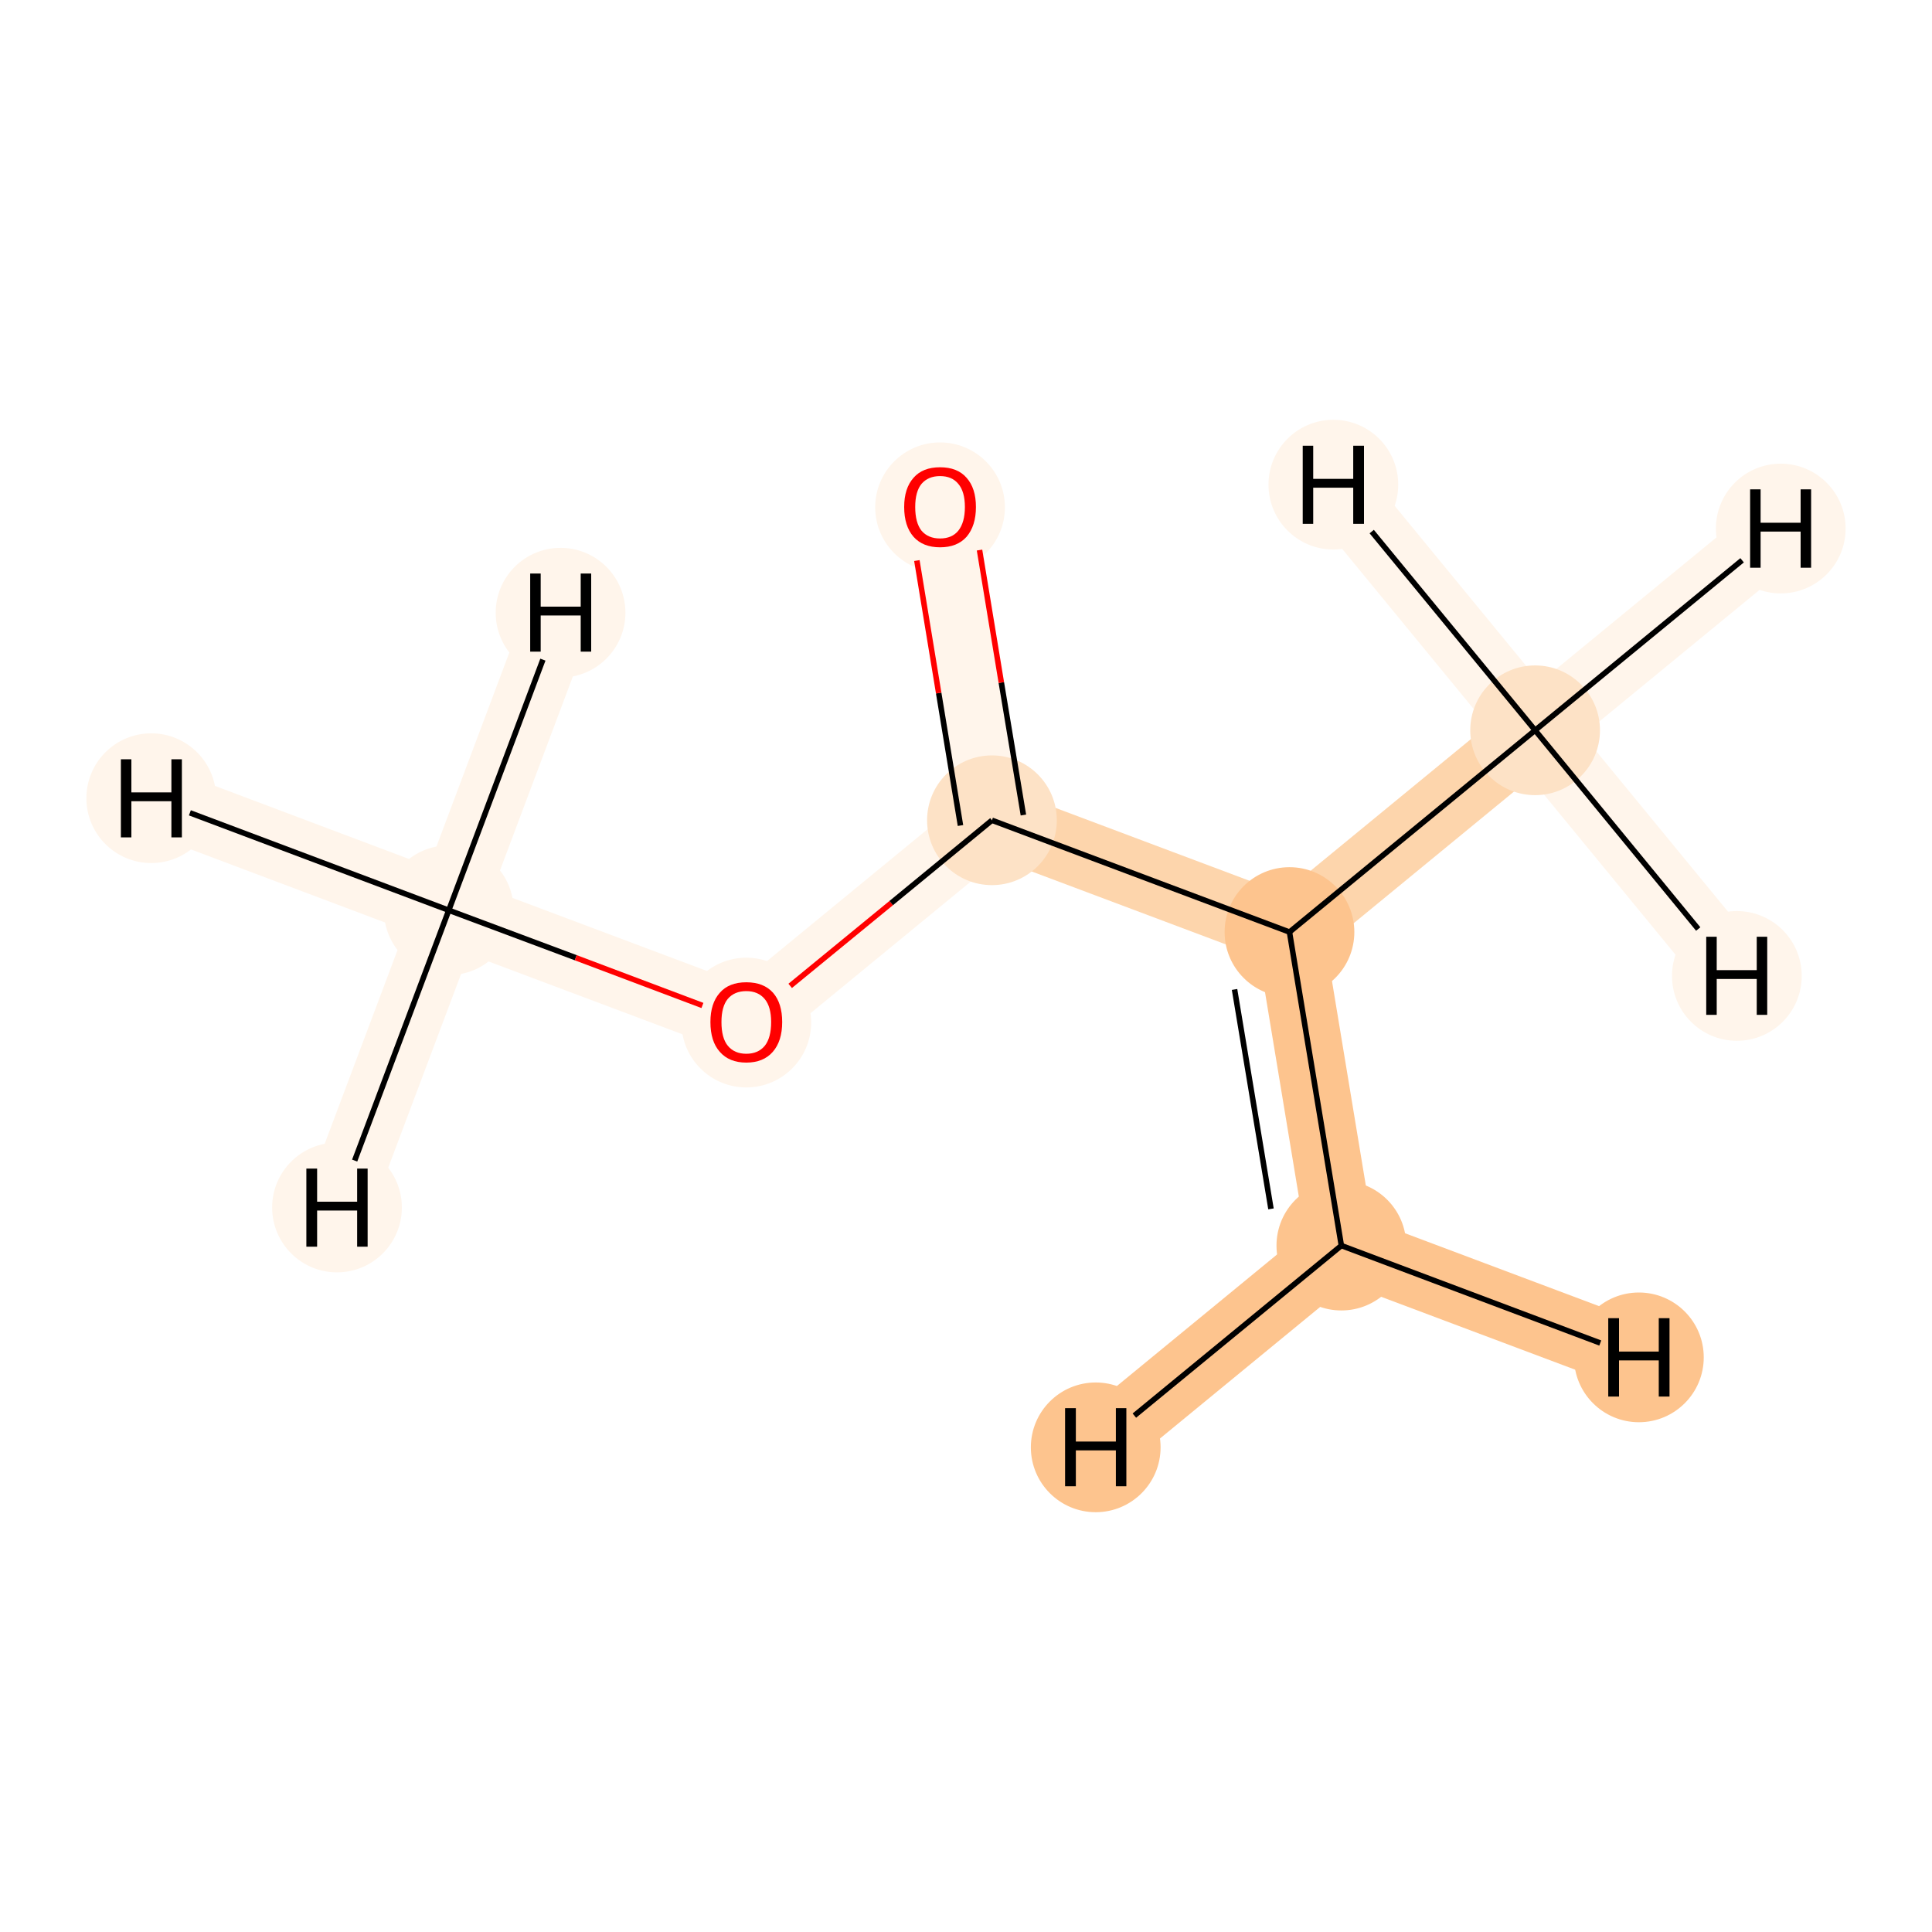 <?xml version='1.0' encoding='iso-8859-1'?>
<svg version='1.1' baseProfile='full'
              xmlns='http://www.w3.org/2000/svg'
                      xmlns:rdkit='http://www.rdkit.org/xml'
                      xmlns:xlink='http://www.w3.org/1999/xlink'
                  xml:space='preserve'
width='700px' height='700px' viewBox='0 0 700 700'>
<!-- END OF HEADER -->
<rect style='opacity:1.0;fill:#FFFFFF;stroke:none' width='700.0' height='700.0' x='0.0' y='0.0'> </rect>
<path d='M 162.6,329.8 L 270.4,370.3' style='fill:none;fill-rule:evenodd;stroke:#FFF5EB;stroke-width:24.6px;stroke-linecap:butt;stroke-linejoin:miter;stroke-opacity:1' />
<path d='M 162.6,329.8 L 54.8,289.2' style='fill:none;fill-rule:evenodd;stroke:#FFF5EB;stroke-width:24.6px;stroke-linecap:butt;stroke-linejoin:miter;stroke-opacity:1' />
<path d='M 162.6,329.8 L 122.1,437.5' style='fill:none;fill-rule:evenodd;stroke:#FFF5EB;stroke-width:24.6px;stroke-linecap:butt;stroke-linejoin:miter;stroke-opacity:1' />
<path d='M 162.6,329.8 L 203.1,222.0' style='fill:none;fill-rule:evenodd;stroke:#FFF5EB;stroke-width:24.6px;stroke-linecap:butt;stroke-linejoin:miter;stroke-opacity:1' />
<path d='M 270.4,370.3 L 359.4,297.2' style='fill:none;fill-rule:evenodd;stroke:#FFF5EB;stroke-width:24.6px;stroke-linecap:butt;stroke-linejoin:miter;stroke-opacity:1' />
<path d='M 359.4,297.2 L 340.6,183.6' style='fill:none;fill-rule:evenodd;stroke:#FFF5EB;stroke-width:24.6px;stroke-linecap:butt;stroke-linejoin:miter;stroke-opacity:1' />
<path d='M 359.4,297.2 L 467.2,337.7' style='fill:none;fill-rule:evenodd;stroke:#FDD5AC;stroke-width:24.6px;stroke-linecap:butt;stroke-linejoin:miter;stroke-opacity:1' />
<path d='M 467.2,337.7 L 486.0,451.3' style='fill:none;fill-rule:evenodd;stroke:#FDC48E;stroke-width:24.6px;stroke-linecap:butt;stroke-linejoin:miter;stroke-opacity:1' />
<path d='M 467.2,337.7 L 556.2,264.6' style='fill:none;fill-rule:evenodd;stroke:#FDD5AC;stroke-width:24.6px;stroke-linecap:butt;stroke-linejoin:miter;stroke-opacity:1' />
<path d='M 486.0,451.3 L 593.8,491.8' style='fill:none;fill-rule:evenodd;stroke:#FDC48E;stroke-width:24.6px;stroke-linecap:butt;stroke-linejoin:miter;stroke-opacity:1' />
<path d='M 486.0,451.3 L 397.0,524.4' style='fill:none;fill-rule:evenodd;stroke:#FDC48E;stroke-width:24.6px;stroke-linecap:butt;stroke-linejoin:miter;stroke-opacity:1' />
<path d='M 556.2,264.6 L 645.2,191.5' style='fill:none;fill-rule:evenodd;stroke:#FFF5EB;stroke-width:24.6px;stroke-linecap:butt;stroke-linejoin:miter;stroke-opacity:1' />
<path d='M 556.2,264.6 L 629.3,353.6' style='fill:none;fill-rule:evenodd;stroke:#FFF5EB;stroke-width:24.6px;stroke-linecap:butt;stroke-linejoin:miter;stroke-opacity:1' />
<path d='M 556.2,264.6 L 483.1,175.6' style='fill:none;fill-rule:evenodd;stroke:#FFF5EB;stroke-width:24.6px;stroke-linecap:butt;stroke-linejoin:miter;stroke-opacity:1' />
<ellipse cx='162.6' cy='329.8' rx='23.0' ry='23.0'  style='fill:#FFF5EB;fill-rule:evenodd;stroke:#FFF5EB;stroke-width:1.0px;stroke-linecap:butt;stroke-linejoin:miter;stroke-opacity:1' />
<ellipse cx='270.4' cy='370.5' rx='23.0' ry='23.0'  style='fill:#FFF5EB;fill-rule:evenodd;stroke:#FFF5EB;stroke-width:1.0px;stroke-linecap:butt;stroke-linejoin:miter;stroke-opacity:1' />
<ellipse cx='359.4' cy='297.2' rx='23.0' ry='23.0'  style='fill:#FDE2C6;fill-rule:evenodd;stroke:#FDE2C6;stroke-width:1.0px;stroke-linecap:butt;stroke-linejoin:miter;stroke-opacity:1' />
<ellipse cx='340.6' cy='183.8' rx='23.0' ry='23.0'  style='fill:#FFF5EB;fill-rule:evenodd;stroke:#FFF5EB;stroke-width:1.0px;stroke-linecap:butt;stroke-linejoin:miter;stroke-opacity:1' />
<ellipse cx='467.2' cy='337.7' rx='23.0' ry='23.0'  style='fill:#FDC48E;fill-rule:evenodd;stroke:#FDC48E;stroke-width:1.0px;stroke-linecap:butt;stroke-linejoin:miter;stroke-opacity:1' />
<ellipse cx='486.0' cy='451.3' rx='23.0' ry='23.0'  style='fill:#FDC48E;fill-rule:evenodd;stroke:#FDC48E;stroke-width:1.0px;stroke-linecap:butt;stroke-linejoin:miter;stroke-opacity:1' />
<ellipse cx='556.2' cy='264.6' rx='23.0' ry='23.0'  style='fill:#FDE2C6;fill-rule:evenodd;stroke:#FDE2C6;stroke-width:1.0px;stroke-linecap:butt;stroke-linejoin:miter;stroke-opacity:1' />
<ellipse cx='54.8' cy='289.2' rx='23.0' ry='23.0'  style='fill:#FFF5EB;fill-rule:evenodd;stroke:#FFF5EB;stroke-width:1.0px;stroke-linecap:butt;stroke-linejoin:miter;stroke-opacity:1' />
<ellipse cx='122.1' cy='437.5' rx='23.0' ry='23.0'  style='fill:#FFF5EB;fill-rule:evenodd;stroke:#FFF5EB;stroke-width:1.0px;stroke-linecap:butt;stroke-linejoin:miter;stroke-opacity:1' />
<ellipse cx='203.1' cy='222.0' rx='23.0' ry='23.0'  style='fill:#FFF5EB;fill-rule:evenodd;stroke:#FFF5EB;stroke-width:1.0px;stroke-linecap:butt;stroke-linejoin:miter;stroke-opacity:1' />
<ellipse cx='593.8' cy='491.8' rx='23.0' ry='23.0'  style='fill:#FDC48E;fill-rule:evenodd;stroke:#FDC48E;stroke-width:1.0px;stroke-linecap:butt;stroke-linejoin:miter;stroke-opacity:1' />
<ellipse cx='397.0' cy='524.4' rx='23.0' ry='23.0'  style='fill:#FDC48E;fill-rule:evenodd;stroke:#FDC48E;stroke-width:1.0px;stroke-linecap:butt;stroke-linejoin:miter;stroke-opacity:1' />
<ellipse cx='645.2' cy='191.5' rx='23.0' ry='23.0'  style='fill:#FFF5EB;fill-rule:evenodd;stroke:#FFF5EB;stroke-width:1.0px;stroke-linecap:butt;stroke-linejoin:miter;stroke-opacity:1' />
<ellipse cx='629.3' cy='353.6' rx='23.0' ry='23.0'  style='fill:#FFF5EB;fill-rule:evenodd;stroke:#FFF5EB;stroke-width:1.0px;stroke-linecap:butt;stroke-linejoin:miter;stroke-opacity:1' />
<ellipse cx='483.1' cy='175.6' rx='23.0' ry='23.0'  style='fill:#FFF5EB;fill-rule:evenodd;stroke:#FFF5EB;stroke-width:1.0px;stroke-linecap:butt;stroke-linejoin:miter;stroke-opacity:1' />
<path class='bond-0 atom-0 atom-1' d='M 162.6,329.8 L 208.6,347.0' style='fill:none;fill-rule:evenodd;stroke:#000000;stroke-width:2.0px;stroke-linecap:butt;stroke-linejoin:miter;stroke-opacity:1' />
<path class='bond-0 atom-0 atom-1' d='M 208.6,347.0 L 254.5,364.3' style='fill:none;fill-rule:evenodd;stroke:#FF0000;stroke-width:2.0px;stroke-linecap:butt;stroke-linejoin:miter;stroke-opacity:1' />
<path class='bond-6 atom-0 atom-7' d='M 162.6,329.8 L 68.8,294.5' style='fill:none;fill-rule:evenodd;stroke:#000000;stroke-width:2.0px;stroke-linecap:butt;stroke-linejoin:miter;stroke-opacity:1' />
<path class='bond-7 atom-0 atom-8' d='M 162.6,329.8 L 128.5,420.5' style='fill:none;fill-rule:evenodd;stroke:#000000;stroke-width:2.0px;stroke-linecap:butt;stroke-linejoin:miter;stroke-opacity:1' />
<path class='bond-8 atom-0 atom-9' d='M 162.6,329.8 L 196.7,239.0' style='fill:none;fill-rule:evenodd;stroke:#000000;stroke-width:2.0px;stroke-linecap:butt;stroke-linejoin:miter;stroke-opacity:1' />
<path class='bond-1 atom-1 atom-2' d='M 286.3,357.2 L 322.9,327.2' style='fill:none;fill-rule:evenodd;stroke:#FF0000;stroke-width:2.0px;stroke-linecap:butt;stroke-linejoin:miter;stroke-opacity:1' />
<path class='bond-1 atom-1 atom-2' d='M 322.9,327.2 L 359.4,297.2' style='fill:none;fill-rule:evenodd;stroke:#000000;stroke-width:2.0px;stroke-linecap:butt;stroke-linejoin:miter;stroke-opacity:1' />
<path class='bond-2 atom-2 atom-3' d='M 370.8,295.3 L 362.8,247.3' style='fill:none;fill-rule:evenodd;stroke:#000000;stroke-width:2.0px;stroke-linecap:butt;stroke-linejoin:miter;stroke-opacity:1' />
<path class='bond-2 atom-2 atom-3' d='M 362.8,247.3 L 354.9,199.3' style='fill:none;fill-rule:evenodd;stroke:#FF0000;stroke-width:2.0px;stroke-linecap:butt;stroke-linejoin:miter;stroke-opacity:1' />
<path class='bond-2 atom-2 atom-3' d='M 348.0,299.1 L 340.1,251.1' style='fill:none;fill-rule:evenodd;stroke:#000000;stroke-width:2.0px;stroke-linecap:butt;stroke-linejoin:miter;stroke-opacity:1' />
<path class='bond-2 atom-2 atom-3' d='M 340.1,251.1 L 332.2,203.1' style='fill:none;fill-rule:evenodd;stroke:#FF0000;stroke-width:2.0px;stroke-linecap:butt;stroke-linejoin:miter;stroke-opacity:1' />
<path class='bond-3 atom-2 atom-4' d='M 359.4,297.2 L 467.2,337.7' style='fill:none;fill-rule:evenodd;stroke:#000000;stroke-width:2.0px;stroke-linecap:butt;stroke-linejoin:miter;stroke-opacity:1' />
<path class='bond-4 atom-4 atom-5' d='M 467.2,337.7 L 486.0,451.3' style='fill:none;fill-rule:evenodd;stroke:#000000;stroke-width:2.0px;stroke-linecap:butt;stroke-linejoin:miter;stroke-opacity:1' />
<path class='bond-4 atom-4 atom-5' d='M 447.3,358.5 L 460.5,438.0' style='fill:none;fill-rule:evenodd;stroke:#000000;stroke-width:2.0px;stroke-linecap:butt;stroke-linejoin:miter;stroke-opacity:1' />
<path class='bond-5 atom-4 atom-6' d='M 467.2,337.7 L 556.2,264.6' style='fill:none;fill-rule:evenodd;stroke:#000000;stroke-width:2.0px;stroke-linecap:butt;stroke-linejoin:miter;stroke-opacity:1' />
<path class='bond-9 atom-5 atom-10' d='M 486.0,451.3 L 579.8,486.6' style='fill:none;fill-rule:evenodd;stroke:#000000;stroke-width:2.0px;stroke-linecap:butt;stroke-linejoin:miter;stroke-opacity:1' />
<path class='bond-10 atom-5 atom-11' d='M 486.0,451.3 L 411.0,512.9' style='fill:none;fill-rule:evenodd;stroke:#000000;stroke-width:2.0px;stroke-linecap:butt;stroke-linejoin:miter;stroke-opacity:1' />
<path class='bond-11 atom-6 atom-12' d='M 556.2,264.6 L 631.2,203.0' style='fill:none;fill-rule:evenodd;stroke:#000000;stroke-width:2.0px;stroke-linecap:butt;stroke-linejoin:miter;stroke-opacity:1' />
<path class='bond-12 atom-6 atom-13' d='M 556.2,264.6 L 615.3,336.6' style='fill:none;fill-rule:evenodd;stroke:#000000;stroke-width:2.0px;stroke-linecap:butt;stroke-linejoin:miter;stroke-opacity:1' />
<path class='bond-13 atom-6 atom-14' d='M 556.2,264.6 L 497.0,192.6' style='fill:none;fill-rule:evenodd;stroke:#000000;stroke-width:2.0px;stroke-linecap:butt;stroke-linejoin:miter;stroke-opacity:1' />
<path  class='atom-1' d='M 257.4 370.3
Q 257.4 363.5, 260.8 359.7
Q 264.1 355.9, 270.4 355.9
Q 276.7 355.9, 280.1 359.7
Q 283.4 363.5, 283.4 370.3
Q 283.4 377.2, 280.0 381.1
Q 276.6 385.0, 270.4 385.0
Q 264.2 385.0, 260.8 381.1
Q 257.4 377.3, 257.4 370.3
M 270.4 381.8
Q 274.7 381.8, 277.1 378.9
Q 279.4 376.0, 279.4 370.3
Q 279.4 364.8, 277.1 362.0
Q 274.7 359.1, 270.4 359.1
Q 266.1 359.1, 263.7 361.9
Q 261.4 364.7, 261.4 370.3
Q 261.4 376.1, 263.7 378.9
Q 266.1 381.8, 270.4 381.8
' fill='#FF0000'/>
<path  class='atom-3' d='M 327.6 183.7
Q 327.6 176.9, 331.0 173.1
Q 334.3 169.3, 340.6 169.3
Q 346.9 169.3, 350.2 173.1
Q 353.6 176.9, 353.6 183.7
Q 353.6 190.5, 350.2 194.5
Q 346.8 198.3, 340.6 198.3
Q 334.4 198.3, 331.0 194.5
Q 327.6 190.6, 327.6 183.7
M 340.6 195.1
Q 344.9 195.1, 347.2 192.3
Q 349.6 189.3, 349.6 183.7
Q 349.6 178.1, 347.2 175.3
Q 344.9 172.5, 340.6 172.5
Q 336.3 172.5, 333.9 175.3
Q 331.6 178.1, 331.6 183.7
Q 331.6 189.4, 333.9 192.3
Q 336.3 195.1, 340.6 195.1
' fill='#FF0000'/>
<path  class='atom-7' d='M 43.8 275.1
L 47.6 275.1
L 47.6 287.1
L 62.1 287.1
L 62.1 275.1
L 65.9 275.1
L 65.9 303.4
L 62.1 303.4
L 62.1 290.3
L 47.6 290.3
L 47.6 303.4
L 43.8 303.4
L 43.8 275.1
' fill='#000000'/>
<path  class='atom-8' d='M 111.0 423.4
L 114.9 423.4
L 114.9 435.4
L 129.4 435.4
L 129.4 423.4
L 133.2 423.4
L 133.2 451.7
L 129.4 451.7
L 129.4 438.6
L 114.9 438.6
L 114.9 451.7
L 111.0 451.7
L 111.0 423.4
' fill='#000000'/>
<path  class='atom-9' d='M 192.1 207.8
L 195.9 207.8
L 195.9 219.8
L 210.4 219.8
L 210.4 207.8
L 214.2 207.8
L 214.2 236.1
L 210.4 236.1
L 210.4 223.0
L 195.9 223.0
L 195.9 236.1
L 192.1 236.1
L 192.1 207.8
' fill='#000000'/>
<path  class='atom-10' d='M 582.7 477.6
L 586.6 477.6
L 586.6 489.7
L 601.0 489.7
L 601.0 477.6
L 604.9 477.6
L 604.9 506.0
L 601.0 506.0
L 601.0 492.9
L 586.6 492.9
L 586.6 506.0
L 582.7 506.0
L 582.7 477.6
' fill='#000000'/>
<path  class='atom-11' d='M 385.9 510.2
L 389.8 510.2
L 389.8 522.3
L 404.3 522.3
L 404.3 510.2
L 408.1 510.2
L 408.1 538.5
L 404.3 538.5
L 404.3 525.5
L 389.8 525.5
L 389.8 538.5
L 385.9 538.5
L 385.9 510.2
' fill='#000000'/>
<path  class='atom-12' d='M 634.1 177.3
L 637.9 177.3
L 637.9 189.4
L 652.4 189.4
L 652.4 177.3
L 656.2 177.3
L 656.2 205.7
L 652.4 205.7
L 652.4 192.6
L 637.9 192.6
L 637.9 205.7
L 634.1 205.7
L 634.1 177.3
' fill='#000000'/>
<path  class='atom-13' d='M 618.2 339.4
L 622.0 339.4
L 622.0 351.5
L 636.5 351.5
L 636.5 339.4
L 640.3 339.4
L 640.3 367.7
L 636.5 367.7
L 636.5 354.7
L 622.0 354.7
L 622.0 367.7
L 618.2 367.7
L 618.2 339.4
' fill='#000000'/>
<path  class='atom-14' d='M 472.0 161.5
L 475.8 161.5
L 475.8 173.5
L 490.3 173.5
L 490.3 161.5
L 494.2 161.5
L 494.2 189.8
L 490.3 189.8
L 490.3 176.7
L 475.8 176.7
L 475.8 189.8
L 472.0 189.8
L 472.0 161.5
' fill='#000000'/>
</svg>
